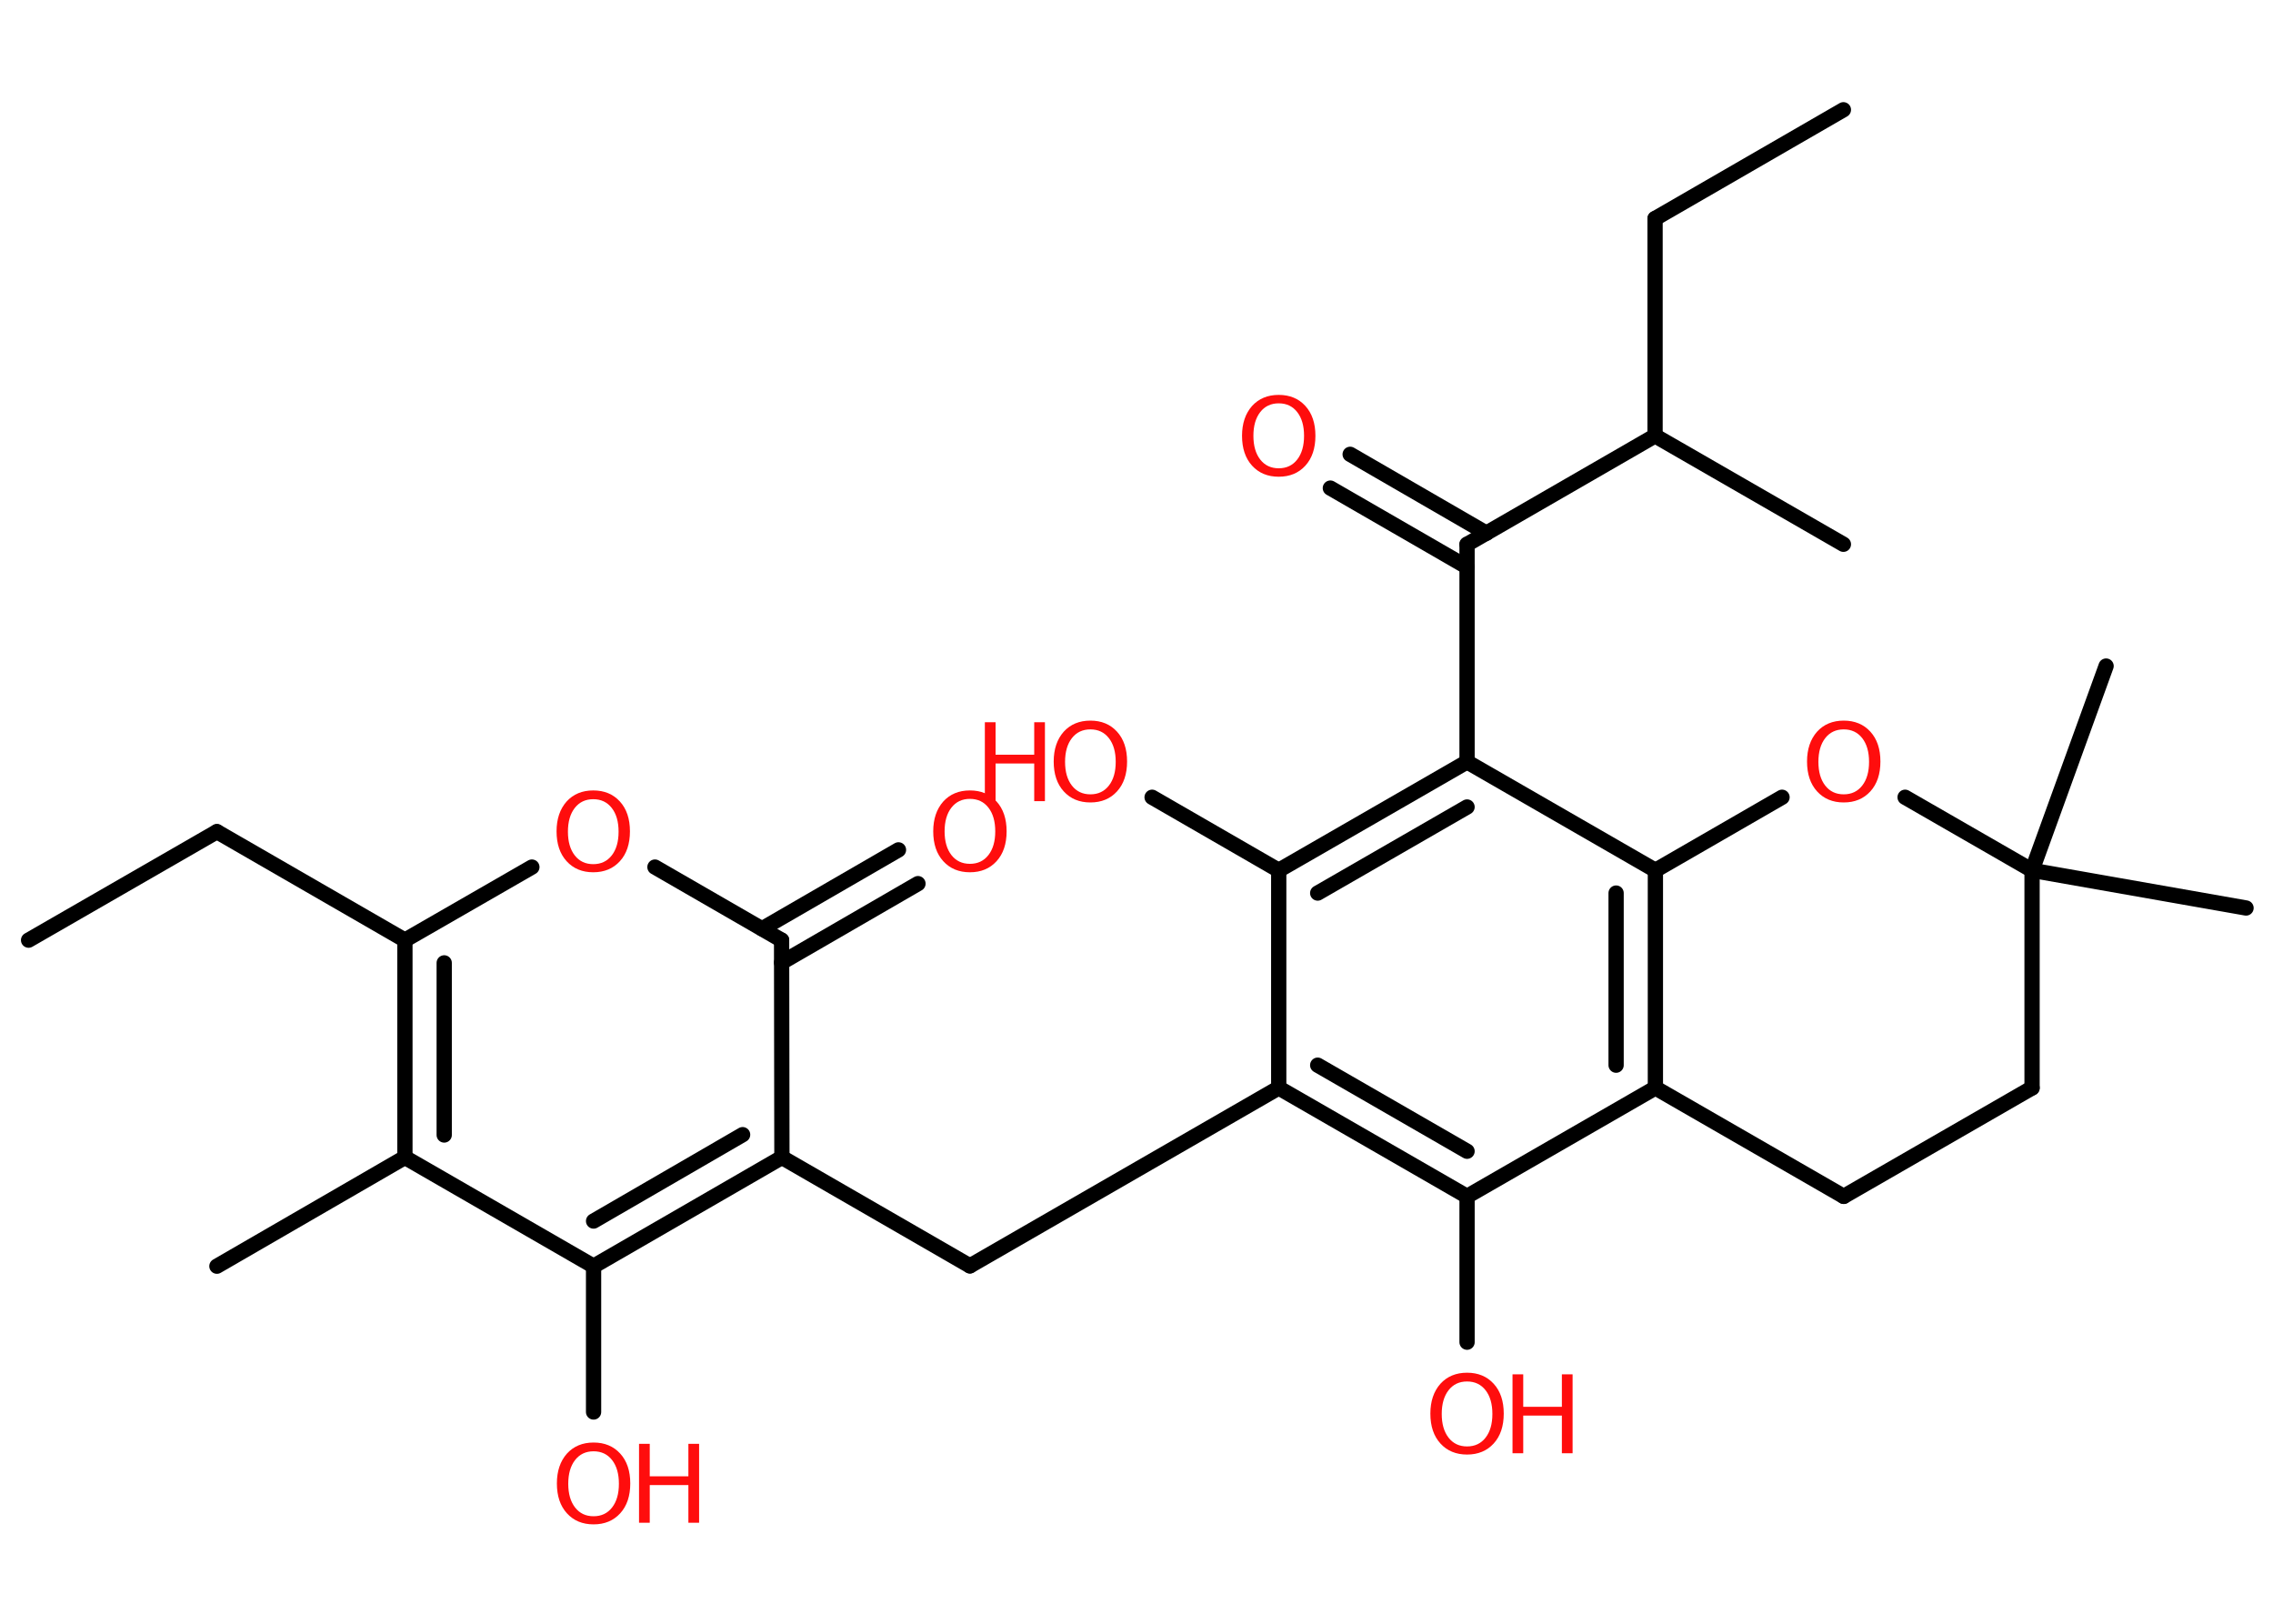 <?xml version='1.0' encoding='UTF-8'?>
<!DOCTYPE svg PUBLIC "-//W3C//DTD SVG 1.1//EN" "http://www.w3.org/Graphics/SVG/1.1/DTD/svg11.dtd">
<svg version='1.2' xmlns='http://www.w3.org/2000/svg' xmlns:xlink='http://www.w3.org/1999/xlink' width='70.0mm' height='50.0mm' viewBox='0 0 70.0 50.0'>
  <desc>Generated by the Chemistry Development Kit (http://github.com/cdk)</desc>
  <g stroke-linecap='round' stroke-linejoin='round' stroke='#000000' stroke-width='.47' fill='#FF0D0D'>
    <rect x='.0' y='.0' width='70.0' height='50.0' fill='#FFFFFF' stroke='none'/>
    <g id='mol1' class='mol'>
      <line id='mol1bnd1' class='bond' x1='.88' y1='28.95' x2='6.68' y2='25.61'/>
      <line id='mol1bnd2' class='bond' x1='6.68' y1='25.61' x2='12.47' y2='28.95'/>
      <line id='mol1bnd3' class='bond' x1='12.47' y1='28.95' x2='16.38' y2='26.7'/>
      <line id='mol1bnd4' class='bond' x1='20.17' y1='26.7' x2='24.07' y2='28.95'/>
      <g id='mol1bnd5' class='bond'>
        <line x1='23.47' y1='28.6' x2='27.67' y2='26.17'/>
        <line x1='24.07' y1='29.64' x2='28.27' y2='27.21'/>
      </g>
      <line id='mol1bnd6' class='bond' x1='24.07' y1='28.95' x2='24.08' y2='35.64'/>
      <line id='mol1bnd7' class='bond' x1='24.08' y1='35.64' x2='29.87' y2='38.98'/>
      <line id='mol1bnd8' class='bond' x1='29.87' y1='38.98' x2='39.38' y2='33.5'/>
      <g id='mol1bnd9' class='bond'>
        <line x1='39.38' y1='33.5' x2='45.18' y2='36.84'/>
        <line x1='40.58' y1='32.8' x2='45.18' y2='35.45'/>
      </g>
      <line id='mol1bnd10' class='bond' x1='45.18' y1='36.84' x2='45.18' y2='41.33'/>
      <line id='mol1bnd11' class='bond' x1='45.18' y1='36.84' x2='50.98' y2='33.5'/>
      <g id='mol1bnd12' class='bond'>
        <line x1='50.98' y1='33.5' x2='50.98' y2='26.8'/>
        <line x1='49.77' y1='32.8' x2='49.77' y2='27.5'/>
      </g>
      <line id='mol1bnd13' class='bond' x1='50.98' y1='26.8' x2='45.18' y2='23.46'/>
      <line id='mol1bnd14' class='bond' x1='45.18' y1='23.46' x2='45.18' y2='16.76'/>
      <g id='mol1bnd15' class='bond'>
        <line x1='45.18' y1='17.46' x2='40.97' y2='15.03'/>
        <line x1='45.78' y1='16.42' x2='41.58' y2='13.99'/>
      </g>
      <line id='mol1bnd16' class='bond' x1='45.18' y1='16.76' x2='50.97' y2='13.42'/>
      <line id='mol1bnd17' class='bond' x1='50.97' y1='13.42' x2='56.77' y2='16.76'/>
      <line id='mol1bnd18' class='bond' x1='50.97' y1='13.42' x2='50.97' y2='6.73'/>
      <line id='mol1bnd19' class='bond' x1='50.97' y1='6.73' x2='56.77' y2='3.38'/>
      <g id='mol1bnd20' class='bond'>
        <line x1='45.18' y1='23.46' x2='39.38' y2='26.8'/>
        <line x1='45.18' y1='24.85' x2='40.58' y2='27.5'/>
      </g>
      <line id='mol1bnd21' class='bond' x1='39.38' y1='33.5' x2='39.38' y2='26.8'/>
      <line id='mol1bnd22' class='bond' x1='39.38' y1='26.8' x2='35.48' y2='24.55'/>
      <line id='mol1bnd23' class='bond' x1='50.98' y1='26.8' x2='54.88' y2='24.55'/>
      <line id='mol1bnd24' class='bond' x1='58.67' y1='24.55' x2='62.58' y2='26.8'/>
      <line id='mol1bnd25' class='bond' x1='62.58' y1='26.8' x2='69.17' y2='27.96'/>
      <line id='mol1bnd26' class='bond' x1='62.58' y1='26.8' x2='64.86' y2='20.51'/>
      <line id='mol1bnd27' class='bond' x1='62.58' y1='26.8' x2='62.58' y2='33.5'/>
      <line id='mol1bnd28' class='bond' x1='62.58' y1='33.5' x2='56.78' y2='36.84'/>
      <line id='mol1bnd29' class='bond' x1='50.98' y1='33.5' x2='56.78' y2='36.84'/>
      <g id='mol1bnd30' class='bond'>
        <line x1='18.28' y1='38.99' x2='24.08' y2='35.64'/>
        <line x1='18.28' y1='37.6' x2='22.87' y2='34.94'/>
      </g>
      <line id='mol1bnd31' class='bond' x1='18.28' y1='38.99' x2='18.28' y2='43.48'/>
      <line id='mol1bnd32' class='bond' x1='18.28' y1='38.99' x2='12.47' y2='35.64'/>
      <g id='mol1bnd33' class='bond'>
        <line x1='12.47' y1='28.95' x2='12.47' y2='35.64'/>
        <line x1='13.68' y1='29.65' x2='13.68' y2='34.95'/>
      </g>
      <line id='mol1bnd34' class='bond' x1='12.47' y1='35.64' x2='6.68' y2='38.99'/>
      <path id='mol1atm4' class='atom' d='M18.27 24.61q-.36 .0 -.57 .27q-.21 .27 -.21 .73q.0 .46 .21 .73q.21 .27 .57 .27q.36 .0 .57 -.27q.21 -.27 .21 -.73q.0 -.46 -.21 -.73q-.21 -.27 -.57 -.27zM18.27 24.34q.51 .0 .82 .34q.31 .34 .31 .92q.0 .58 -.31 .92q-.31 .34 -.82 .34q-.51 .0 -.82 -.34q-.31 -.34 -.31 -.92q.0 -.57 .31 -.92q.31 -.34 .82 -.34z' stroke='none'/>
      <path id='mol1atm6' class='atom' d='M29.87 24.6q-.36 .0 -.57 .27q-.21 .27 -.21 .73q.0 .46 .21 .73q.21 .27 .57 .27q.36 .0 .57 -.27q.21 -.27 .21 -.73q.0 -.46 -.21 -.73q-.21 -.27 -.57 -.27zM29.87 24.34q.51 .0 .82 .34q.31 .34 .31 .92q.0 .58 -.31 .92q-.31 .34 -.82 .34q-.51 .0 -.82 -.34q-.31 -.34 -.31 -.92q.0 -.57 .31 -.92q.31 -.34 .82 -.34z' stroke='none'/>
      <g id='mol1atm11' class='atom'>
        <path d='M45.18 42.54q-.36 .0 -.57 .27q-.21 .27 -.21 .73q.0 .46 .21 .73q.21 .27 .57 .27q.36 .0 .57 -.27q.21 -.27 .21 -.73q.0 -.46 -.21 -.73q-.21 -.27 -.57 -.27zM45.18 42.27q.51 .0 .82 .34q.31 .34 .31 .92q.0 .58 -.31 .92q-.31 .34 -.82 .34q-.51 .0 -.82 -.34q-.31 -.34 -.31 -.92q.0 -.57 .31 -.92q.31 -.34 .82 -.34z' stroke='none'/>
        <path d='M46.58 42.32h.33v1.0h1.19v-1.0h.33v2.43h-.33v-1.16h-1.19v1.16h-.33v-2.43z' stroke='none'/>
      </g>
      <path id='mol1atm16' class='atom' d='M39.38 12.42q-.36 .0 -.57 .27q-.21 .27 -.21 .73q.0 .46 .21 .73q.21 .27 .57 .27q.36 .0 .57 -.27q.21 -.27 .21 -.73q.0 -.46 -.21 -.73q-.21 -.27 -.57 -.27zM39.38 12.16q.51 .0 .82 .34q.31 .34 .31 .92q.0 .58 -.31 .92q-.31 .34 -.82 .34q-.51 .0 -.82 -.34q-.31 -.34 -.31 -.92q.0 -.57 .31 -.92q.31 -.34 .82 -.34z' stroke='none'/>
      <g id='mol1atm22' class='atom'>
        <path d='M33.58 22.46q-.36 .0 -.57 .27q-.21 .27 -.21 .73q.0 .46 .21 .73q.21 .27 .57 .27q.36 .0 .57 -.27q.21 -.27 .21 -.73q.0 -.46 -.21 -.73q-.21 -.27 -.57 -.27zM33.58 22.19q.51 .0 .82 .34q.31 .34 .31 .92q.0 .58 -.31 .92q-.31 .34 -.82 .34q-.51 .0 -.82 -.34q-.31 -.34 -.31 -.92q.0 -.57 .31 -.92q.31 -.34 .82 -.34z' stroke='none'/>
        <path d='M30.33 22.24h.33v1.0h1.19v-1.0h.33v2.43h-.33v-1.16h-1.19v1.16h-.33v-2.43z' stroke='none'/>
      </g>
      <path id='mol1atm23' class='atom' d='M56.78 22.46q-.36 .0 -.57 .27q-.21 .27 -.21 .73q.0 .46 .21 .73q.21 .27 .57 .27q.36 .0 .57 -.27q.21 -.27 .21 -.73q.0 -.46 -.21 -.73q-.21 -.27 -.57 -.27zM56.78 22.19q.51 .0 .82 .34q.31 .34 .31 .92q.0 .58 -.31 .92q-.31 .34 -.82 .34q-.51 .0 -.82 -.34q-.31 -.34 -.31 -.92q.0 -.57 .31 -.92q.31 -.34 .82 -.34z' stroke='none'/>
      <g id='mol1atm30' class='atom'>
        <path d='M18.28 44.69q-.36 .0 -.57 .27q-.21 .27 -.21 .73q.0 .46 .21 .73q.21 .27 .57 .27q.36 .0 .57 -.27q.21 -.27 .21 -.73q.0 -.46 -.21 -.73q-.21 -.27 -.57 -.27zM18.28 44.42q.51 .0 .82 .34q.31 .34 .31 .92q.0 .58 -.31 .92q-.31 .34 -.82 .34q-.51 .0 -.82 -.34q-.31 -.34 -.31 -.92q.0 -.57 .31 -.92q.31 -.34 .82 -.34z' stroke='none'/>
        <path d='M19.68 44.46h.33v1.0h1.19v-1.0h.33v2.43h-.33v-1.16h-1.19v1.16h-.33v-2.43z' stroke='none'/>
      </g>
    </g>
  </g>
</svg>
